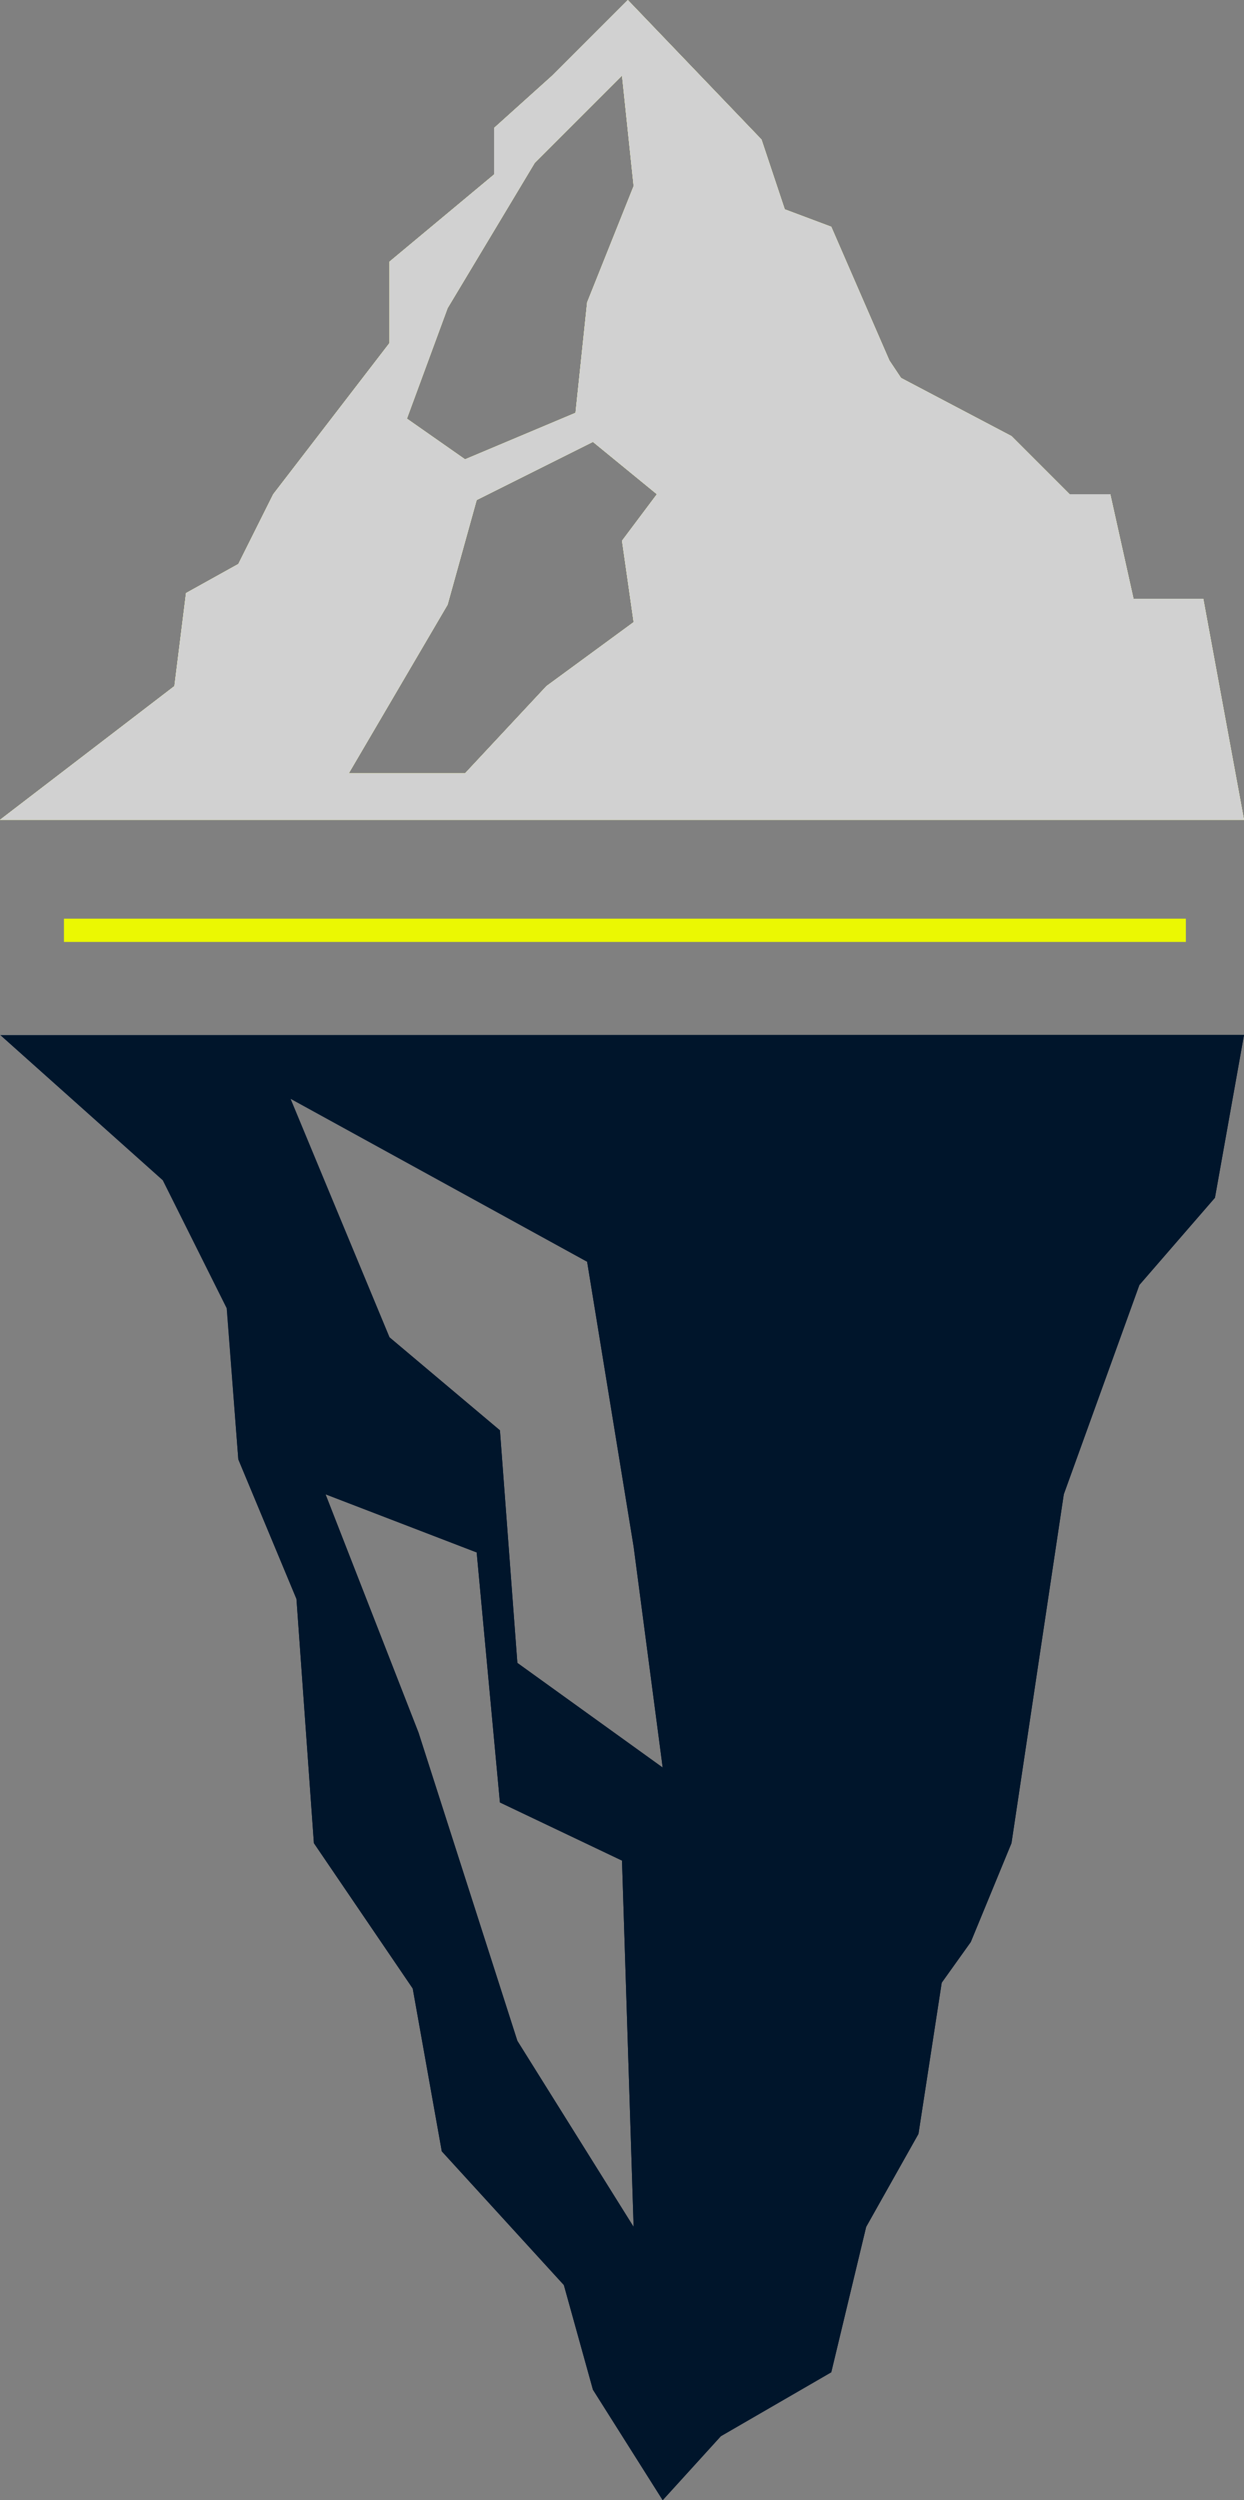 <svg height="430" width="214" xmlns="http://www.w3.org/2000/svg" xmlns:xlink="http://www.w3.org/1999/xlink"><rect width="100%" height="100%" fill="#808080" stroke="none"/><defs><linearGradient id="a" x1="0%" x2="33%" y1="0%" y2="69%"><stop offset="0" stop-color="#fff"/><stop offset=".44" stop-color="#00152b"/><stop offset="1" stop-color="#00152b"/></linearGradient><path id="b" d="m28 203 11 22 2 26 10 24 3 42 17 25 5 28 21 23 5 18 12 19 10-11 19-11 6-25 9-16 4-26 5-7 7-17 9-60 13-36 13-15 5-28h-214zm61 148-17-53-16-41 26 10 4 43 21 10 2 63zm12-134 8 49 5 38-25-18-3-40-19-16-17-41z"/><linearGradient id="c" x1="50%" x2="84%" y1="0%" y2="124%"><stop offset="0" stop-color="#fff"/><stop offset=".73" stop-color="#fff"/><stop offset="1" stop-color="#00152b"/></linearGradient><path id="d" d="m207 103h-12l-4-18h-7l-10-10-19-10-2-3-10-23-8-3-4-12-23-24-13 13-10 9v8l-18 15v14l-20 26-6 12-9 5-2 16-30 23h214zm-130-50 15-25 15-15 2 19-8 20-2 19-19 8-10-7zm32 54-15 11-14 15h-20l17-29 5-18 20-10 11 9-6 8z"/></defs><g fill="none" fill-rule="evenodd"><use fill="url(#a)" xlink:href="#b"/><use fill="#00152b" xlink:href="#b"/><path d="m13 160h189" stroke="#ebf802" stroke-linecap="square" stroke-width="4"/><use fill="url(#c)" xlink:href="#d"/><use fill="#ebf802" xlink:href="#d"/><use fill="#eaeaea" xlink:href="#d"/><use fill="#d1d1d1" xlink:href="#d"/></g></svg>